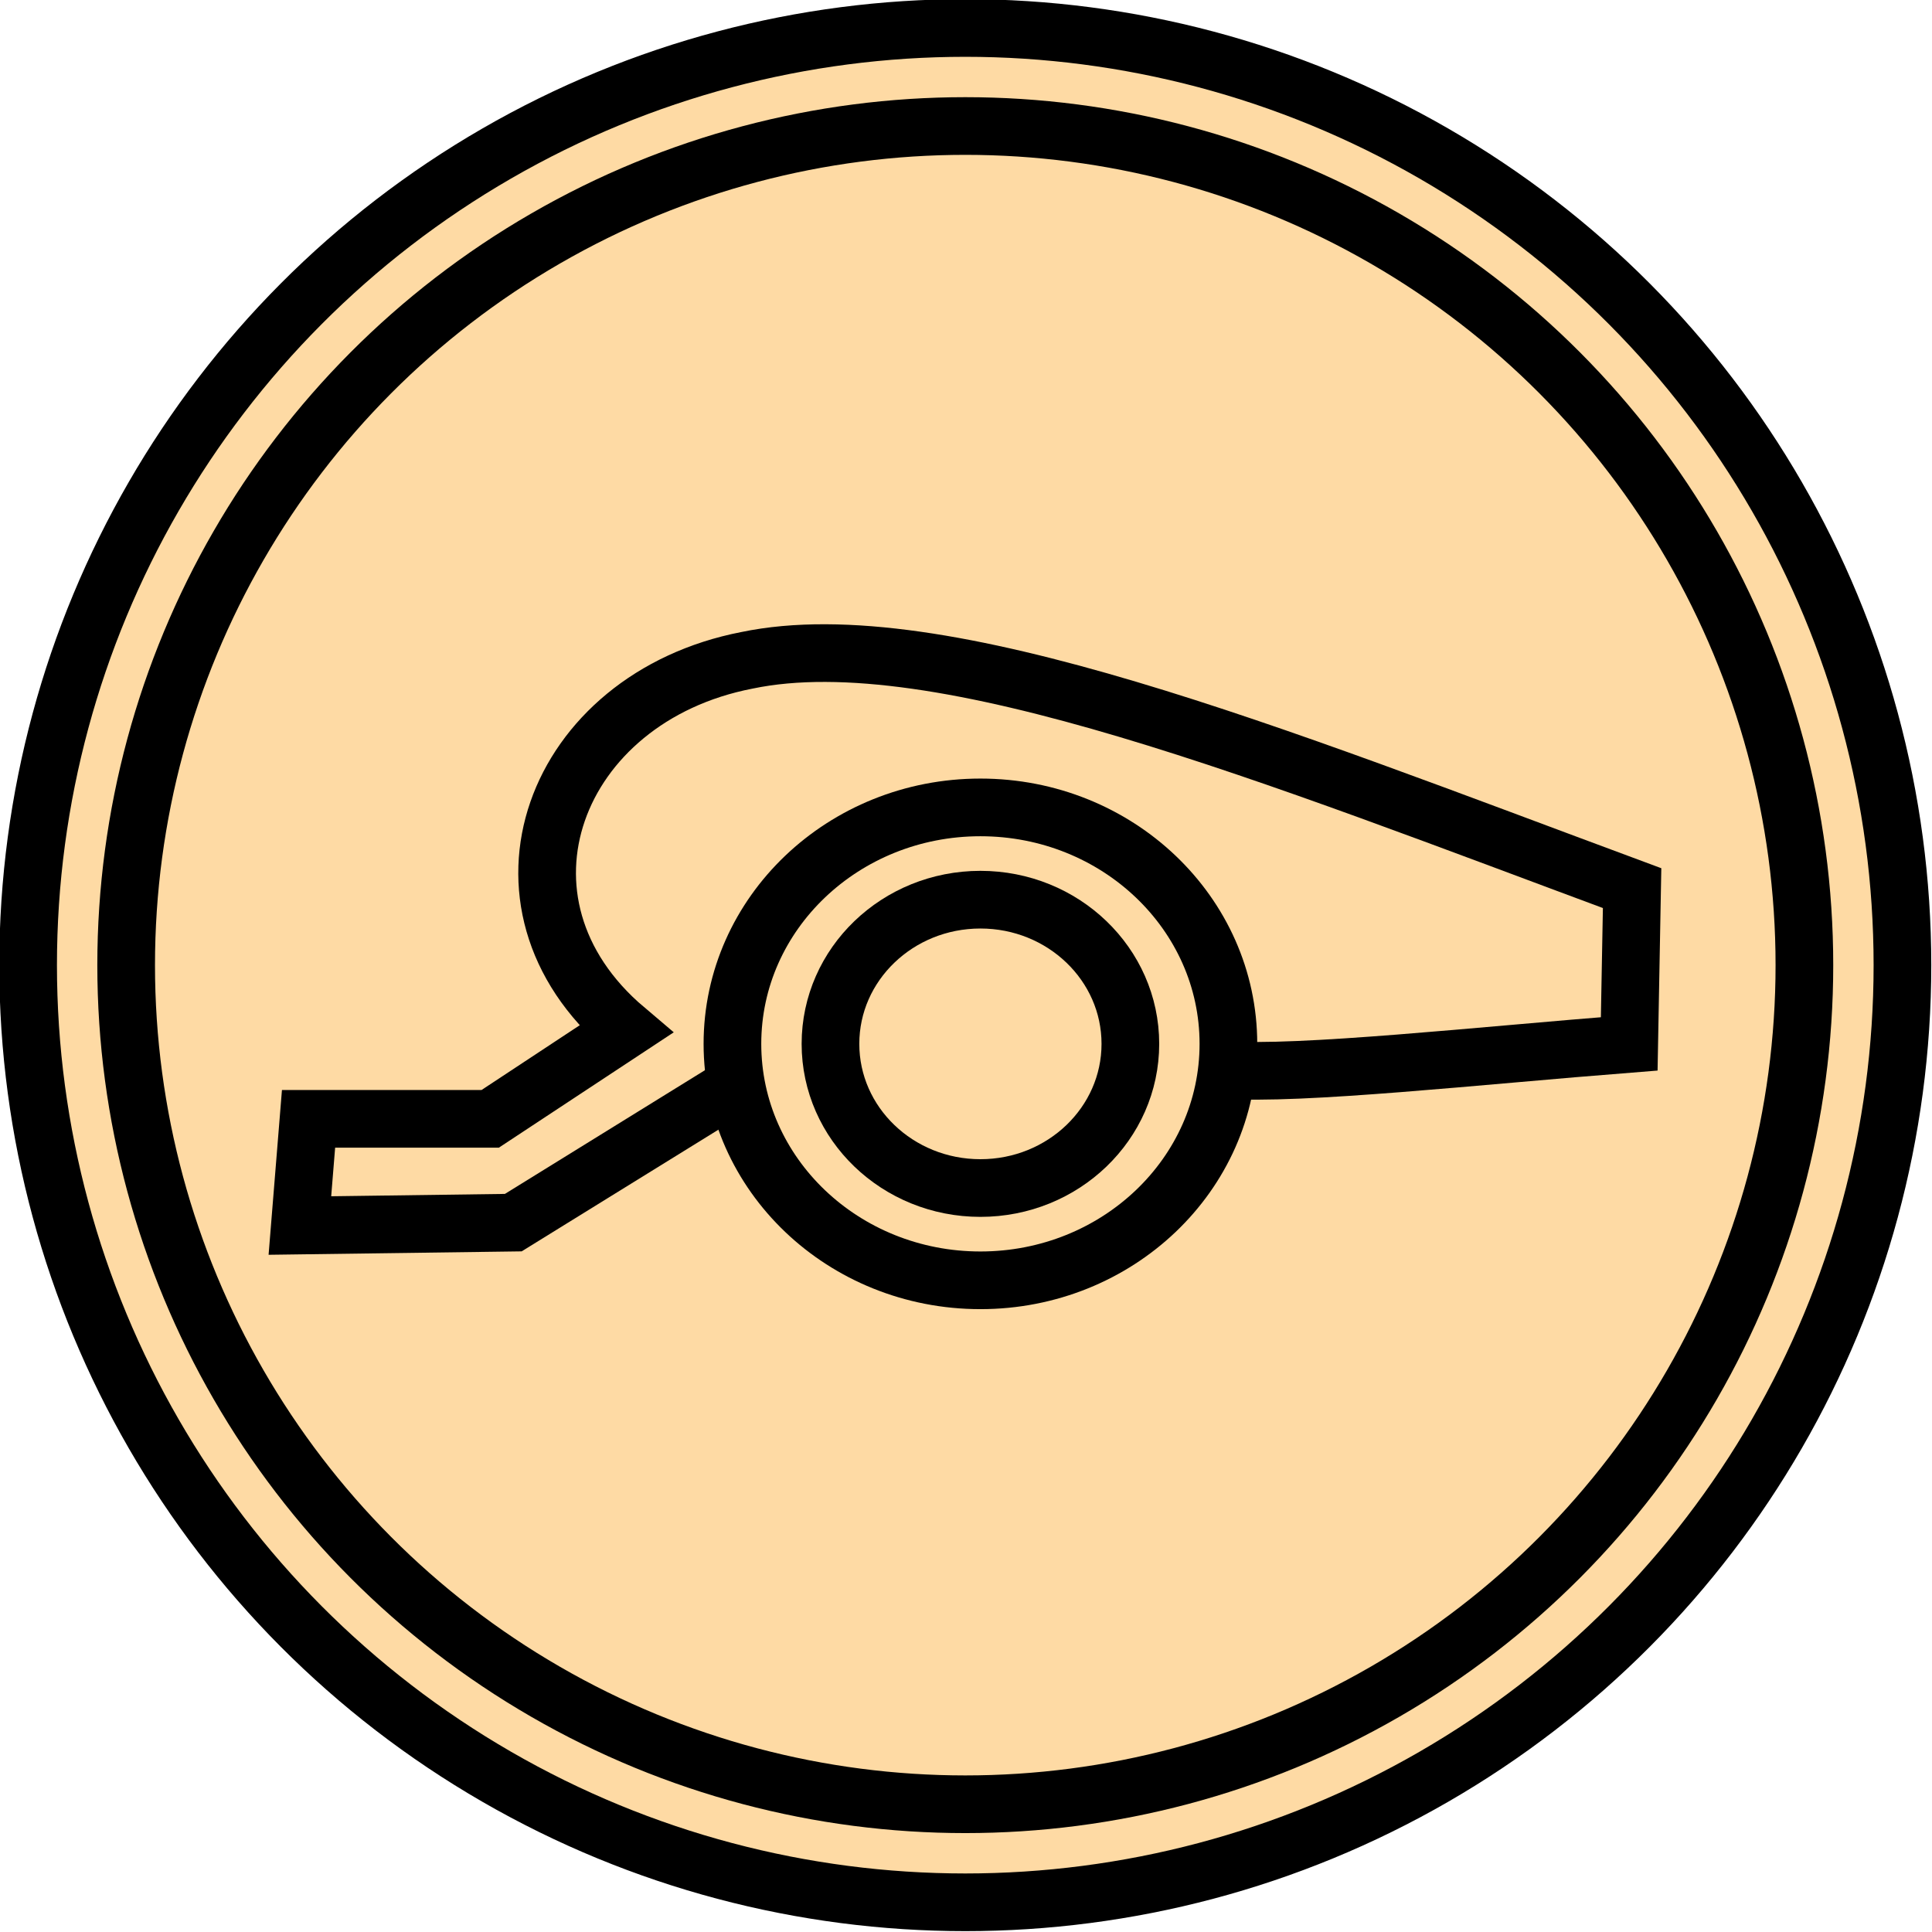 <?xml version="1.0" encoding="utf-8"?>
<!-- Generator: Adobe Illustrator 25.2.0, SVG Export Plug-In . SVG Version: 6.00 Build 0)  -->
<svg version="1.1" id="Capa_1" xmlns="http://www.w3.org/2000/svg" xmlns:xlink="http://www.w3.org/1999/xlink" x="0px" y="0px"
	 viewBox="0 0 67 67" style="enable-background:new 0 0 67 67;" xml:space="preserve">
<style type="text/css">
	.st0{fill:#FEDAA4;stroke:#000000;stroke-width:2;stroke-linecap:round;stroke-linejoin:bevel;}
	.st1{fill:none;stroke:#000000;stroke-width:2;stroke-linecap:round;stroke-linejoin:bevel;stroke-miterlimit:3.583;}
	.st2{fill:none;stroke:#000000;stroke-width:2;}
	.st3{fill:none;stroke:#000000;stroke-width:2;stroke-linecap:round;stroke-linejoin:round;}
</style>
<g transform="translate(-238.46 -8.23)">
	<g transform="translate(9.735)">
		<g>
			<circle class="st0" cx="262.2" cy="41.7" r="32.5"/>
			<circle class="st1" cx="262.2" cy="41.7" r="29.1"/>
		</g>
	</g>
</g>
<path class="st2" d="M42.5,37.1c2.5,0.2,8.9-0.5,14-0.9l0.1-5.4c-12.4-4.6-24-9.3-30.7-7.9c-6.7,1.3-9.4,8.4-4.2,12.8L17,38.8
	l-6.3,0l-0.3,3.7l7.4-0.1l7.6-4.7"/>
<ellipse class="st3" cx="34" cy="36.2" rx="8.6" ry="8.2"/>
<ellipse class="st3" cx="34" cy="36.2" rx="5.2" ry="5"/>
</svg>
